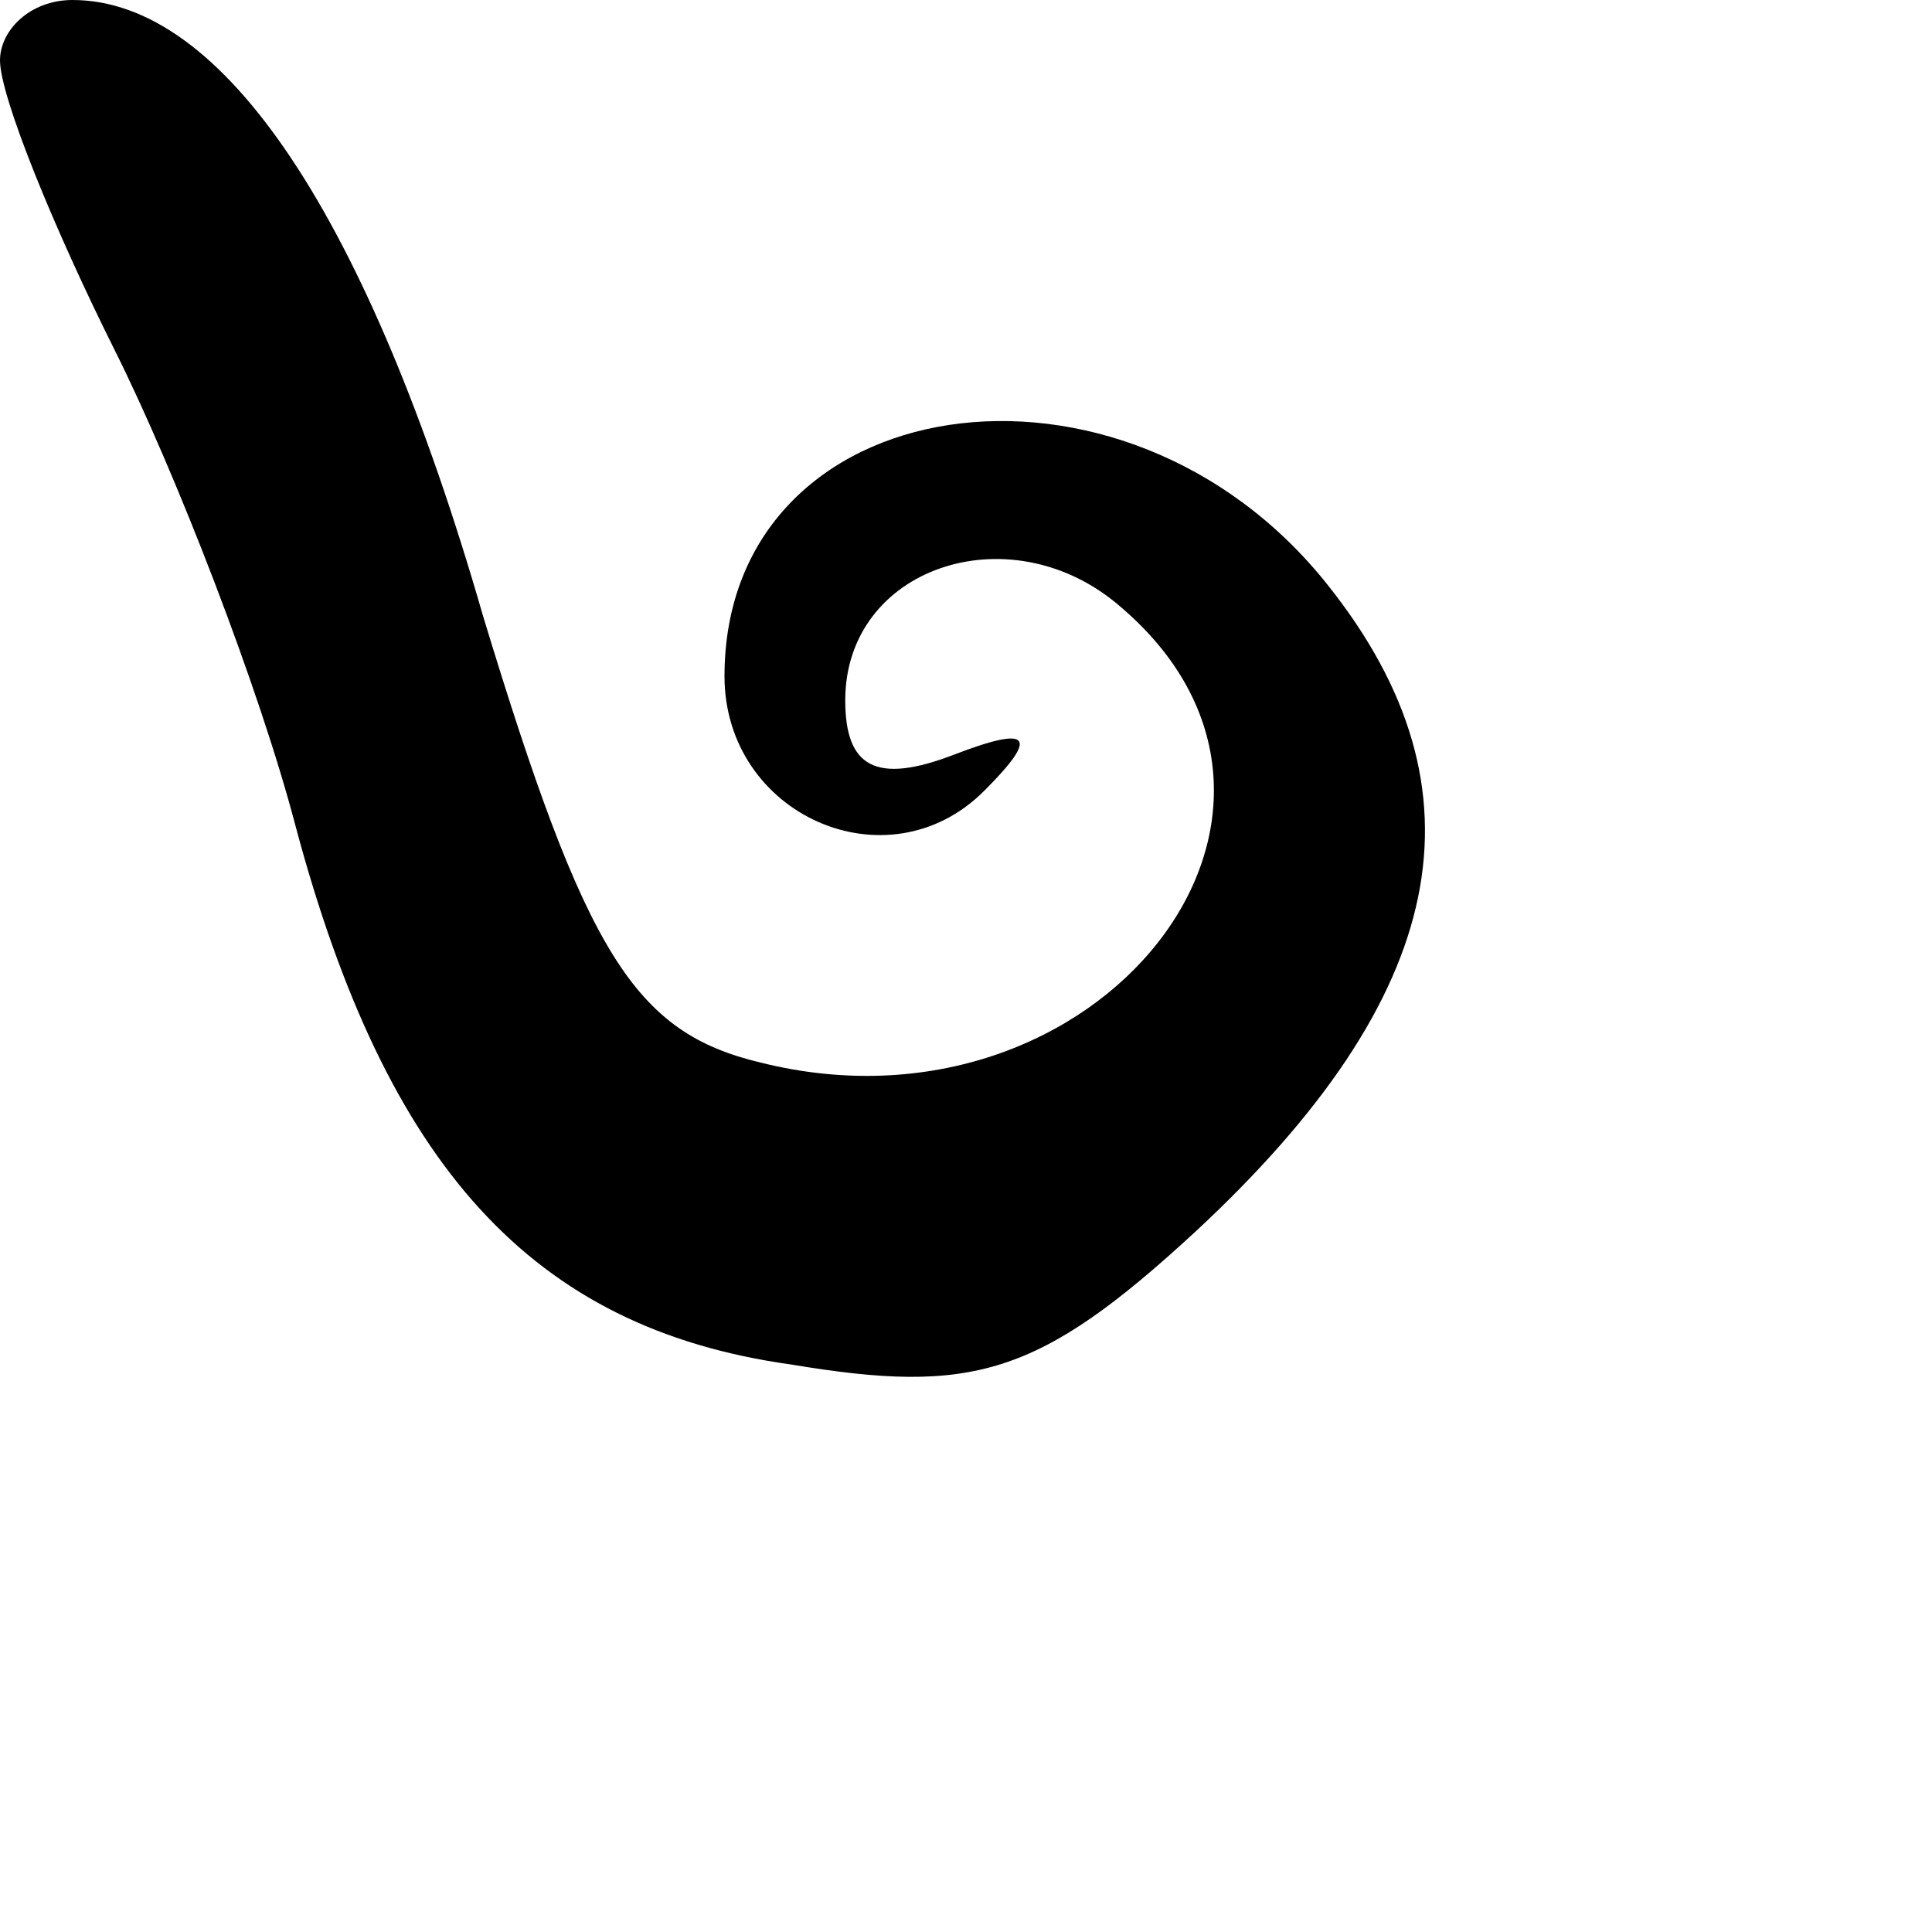 <?xml version="1.0" standalone="no"?>
<!DOCTYPE svg PUBLIC "-//W3C//DTD SVG 20010904//EN"
 "http://www.w3.org/TR/2001/REC-SVG-20010904/DTD/svg10.dtd">
<svg version="1.0" xmlns="http://www.w3.org/2000/svg"
 width="32pt" height="32pt" viewBox="0 0 32 32"
 preserveAspectRatio="xMidYMid meet">
<g transform="translate(0,32) scale(0.1,-0.1)"
fill="#000000" stroke="none">
<path fill="#000000" stroke="none" d="M0 310 c0 -6 9 -28 19 -48 10 -20 24
-56 30 -79 15 -56 39 -83 82 -89 30 -5 41 -2 67 22 42 39 49 73 22 107 -34 43
-100 33 -100 -15 0 -23 27 -35 43 -19 9 9 8 11 -5 6 -13 -5 -18 -2 -18 9 0 22
27 31 45 16 41 -34 -3 -90 -59 -76 -21 5 -29 18 -46 74 -19 66 -43 102 -68
102 -7 0 -12 -5 -12 -10z"/>
</g>
</svg>
